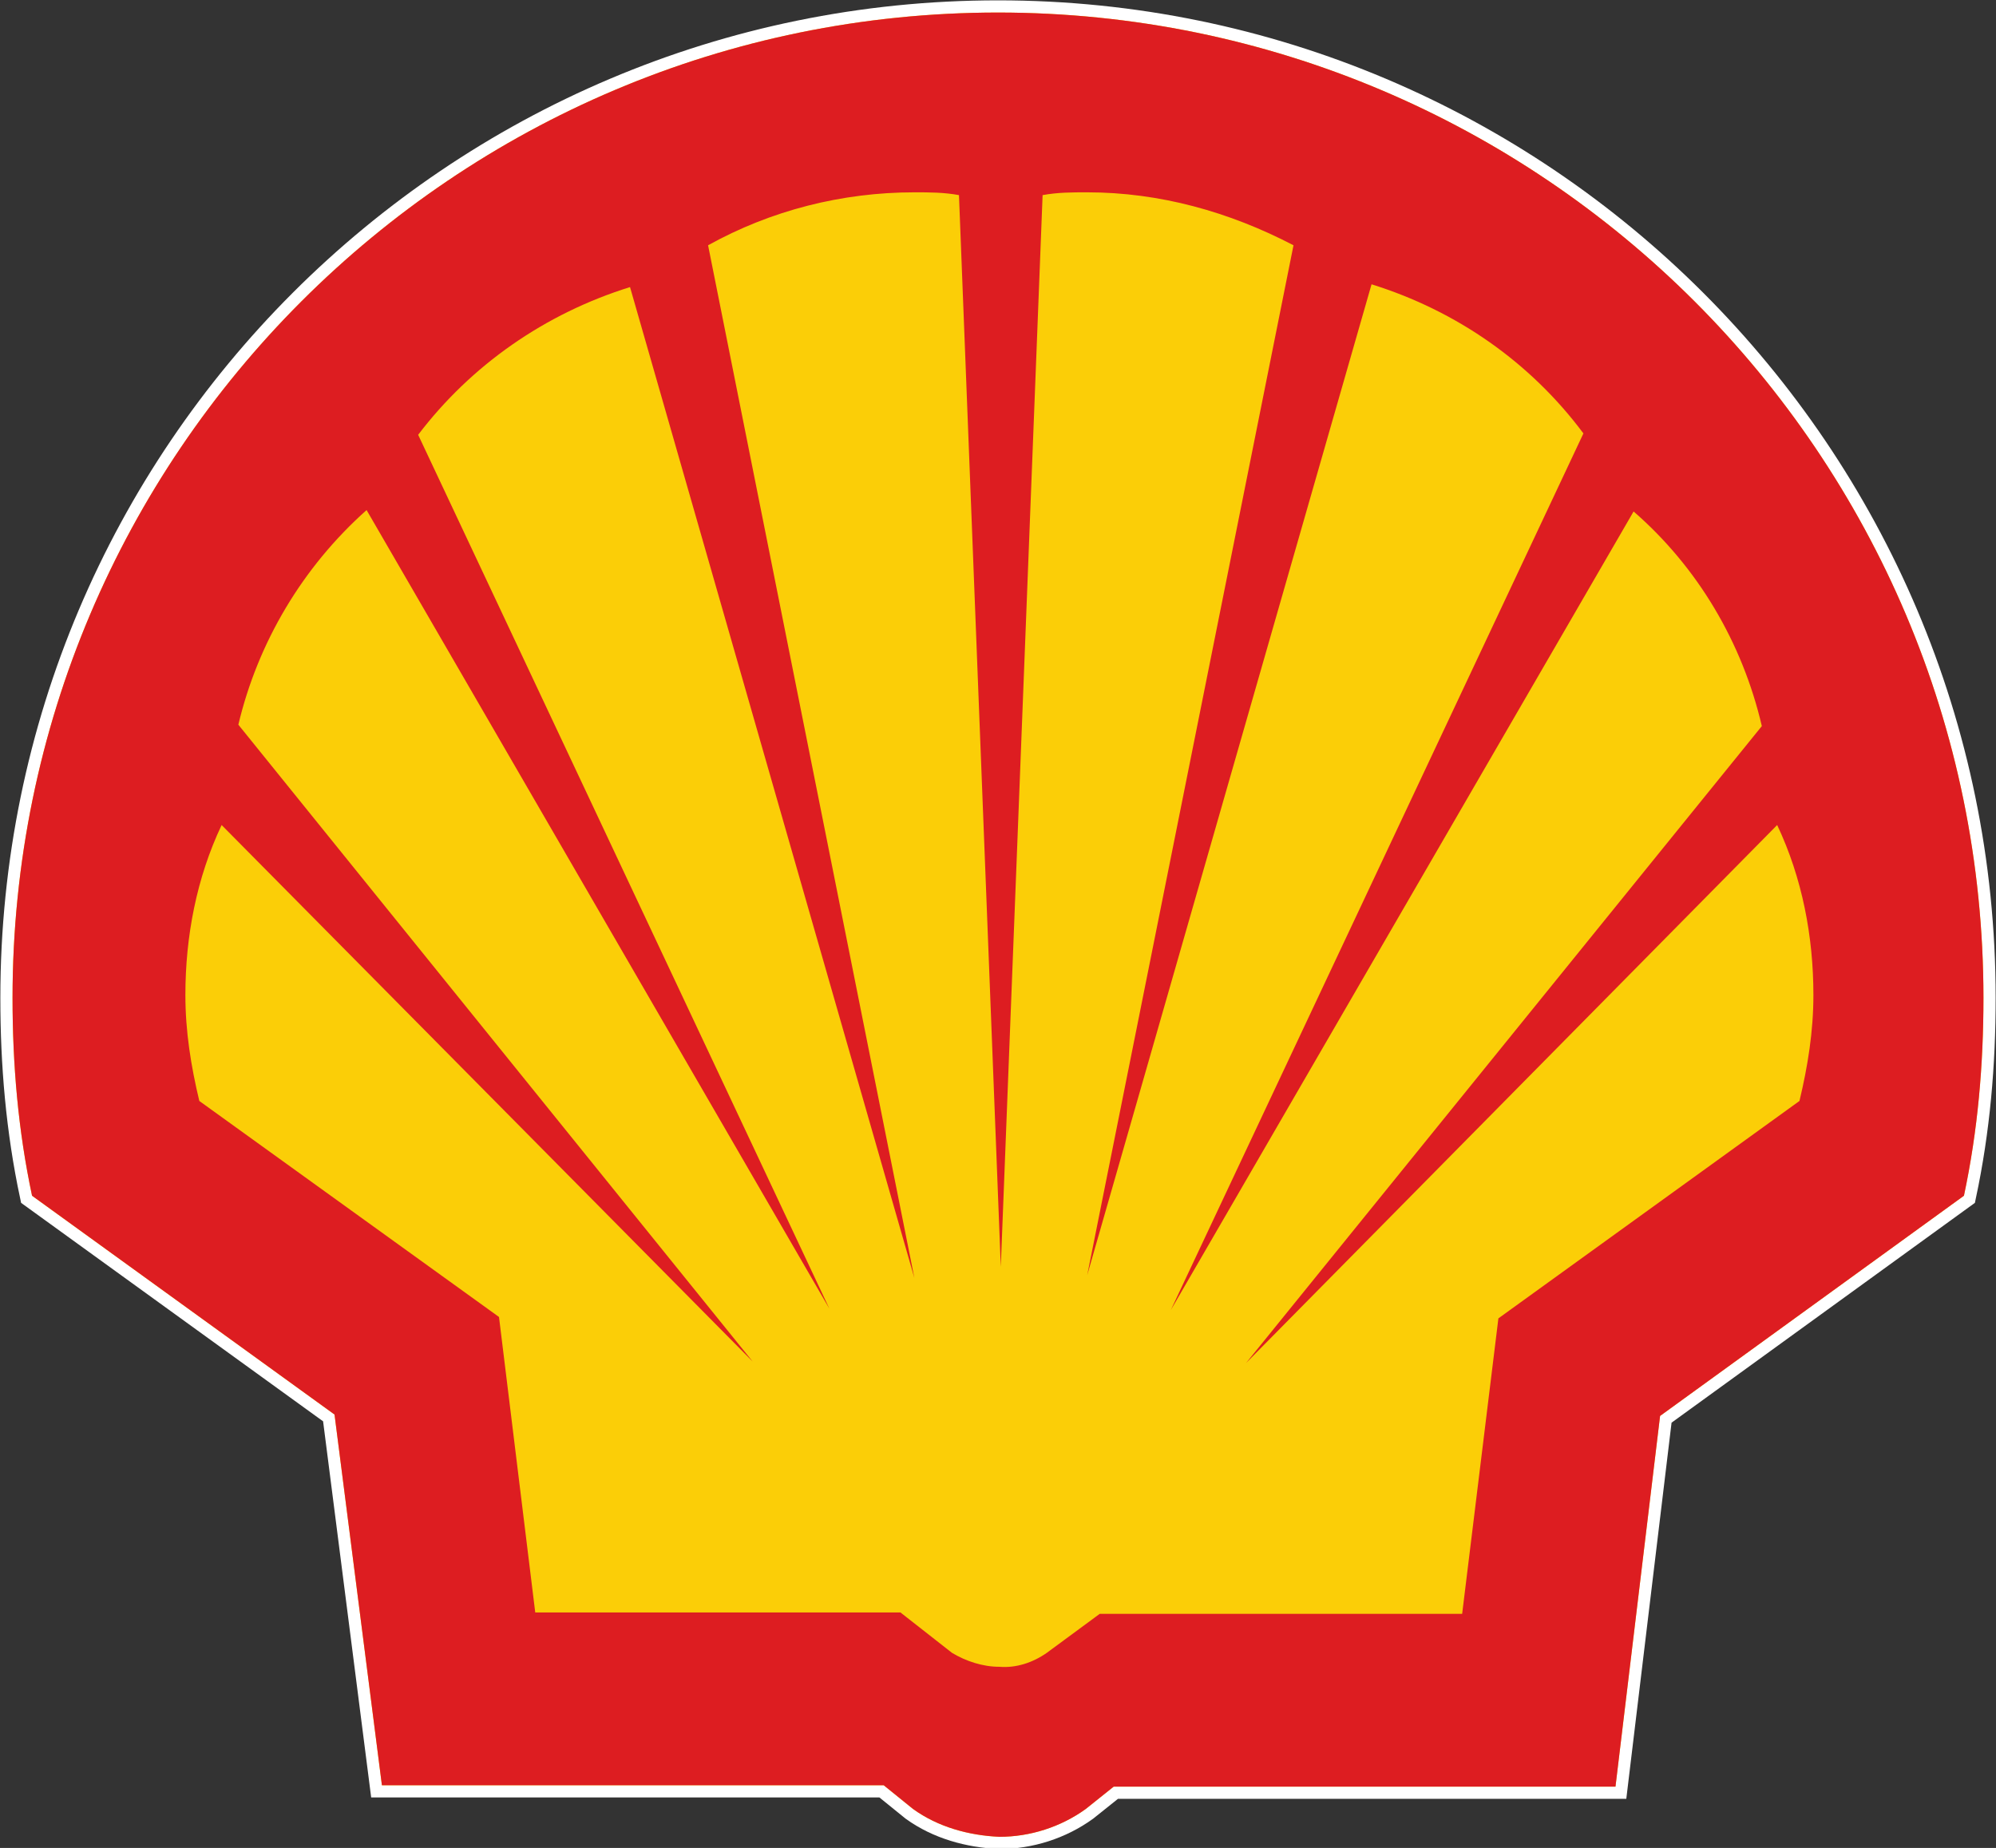<?xml version="1.0" encoding="utf-8"?>
<!-- Generator: Adobe Illustrator 24.2.1, SVG Export Plug-In . SVG Version: 6.00 Build 0)  -->
<svg version="1.1" id="Layer_1" xmlns="http://www.w3.org/2000/svg" xmlns:xlink="http://www.w3.org/1999/xlink" x="0px" y="0px"
	 viewBox="0 0 143.2 132.6" style="enable-background:new 0 0 143.2 132.6;" xml:space="preserve">
<rect x="0" y="0" width="143.2" height="132.6" fill="#333333" stroke="none"/>
<style type="text/css">
	.st0{fill:none;stroke:#FFFFFF;stroke-width:1.75;stroke-miterlimit:40;}
	.st1{fill:#FBCE07;}
	.st2{fill-rule:evenodd;clip-rule:evenodd;fill:#DD1D21;}
</style>
<g>
	<g>
		<path id="B" class="st0" d="M63.4,128.1h-36L24,101.5L2.3,85.8c-1-4.7-1.4-9.4-1.4-14.2c0-39,31.7-70.7,70.7-70.7
			s70.7,31.7,70.7,70.7c0,4.8-0.4,9.5-1.4,14.2l-21.8,15.8l-3.2,26.6h-36l-2,1.6c-1.8,1.3-4,2-6.2,2c-2.2-0.1-4.4-0.7-6.2-2
			L63.4,128.1z"/>
	</g>
	<g>
		<path id="B_1_" class="st1" d="M63.4,128.1h-36L24,101.5L2.3,85.8c-1-4.7-1.4-9.4-1.4-14.2c0-39,31.7-70.7,70.7-70.7
			s70.7,31.7,70.7,70.7c0,4.8-0.4,9.5-1.4,14.2l-21.8,15.8l-3.2,26.6h-36l-2,1.6c-1.8,1.3-4,2-6.2,2c-2.2-0.1-4.4-0.7-6.2-2
			L63.4,128.1z"/>
	</g>
	<path class="st2" d="M63.4,128.1h-36L24,101.5L2.3,85.8c-1-4.7-1.4-9.4-1.4-14.2c0-39,31.7-70.7,70.7-70.7s70.7,31.7,70.7,70.7
		c0,4.8-0.4,9.5-1.4,14.2l-21.8,15.8l-3.2,26.6h-36l-2,1.6c-1.8,1.3-4,2-6.2,2c-2.2-0.1-4.4-0.7-6.2-2L63.4,128.1z M64.6,115.7H38.4
		l-2.6-21.2L14.3,79c-0.6-2.5-1-5-1-7.6c0-4.2,0.8-8.4,2.6-12.2L54,97.7L17.1,52c1.4-5.9,4.6-11.3,9.2-15.4l33.2,57.3L30,31.2
		c3.8-5,9.1-8.7,15.2-10.6l20.4,71.1L50.8,17.6c4.5-2.5,9.6-3.8,14.8-3.8c1.1,0,2.1,0,3.2,0.2l3,76.9l3-76.9
		c1.1-0.2,2.1-0.2,3.2-0.2c5.2,0,10.2,1.4,14.8,3.8L78,91.5l20.4-71.1c6.1,1.9,11.4,5.6,15.2,10.7L84,94l33.2-57.3
		c4.6,4,7.8,9.4,9.2,15.4L89.4,97.8l38.1-38.6c1.8,3.8,2.6,8,2.6,12.2c0,2.6-0.4,5.1-1,7.6l-21.6,15.6l-2.6,21.2h-26l-3.8,2.8
		c-1,0.7-2.2,1.1-3.4,1c-1.2,0-2.4-0.4-3.4-1L64.6,115.7z"/>
</g>
</svg>
